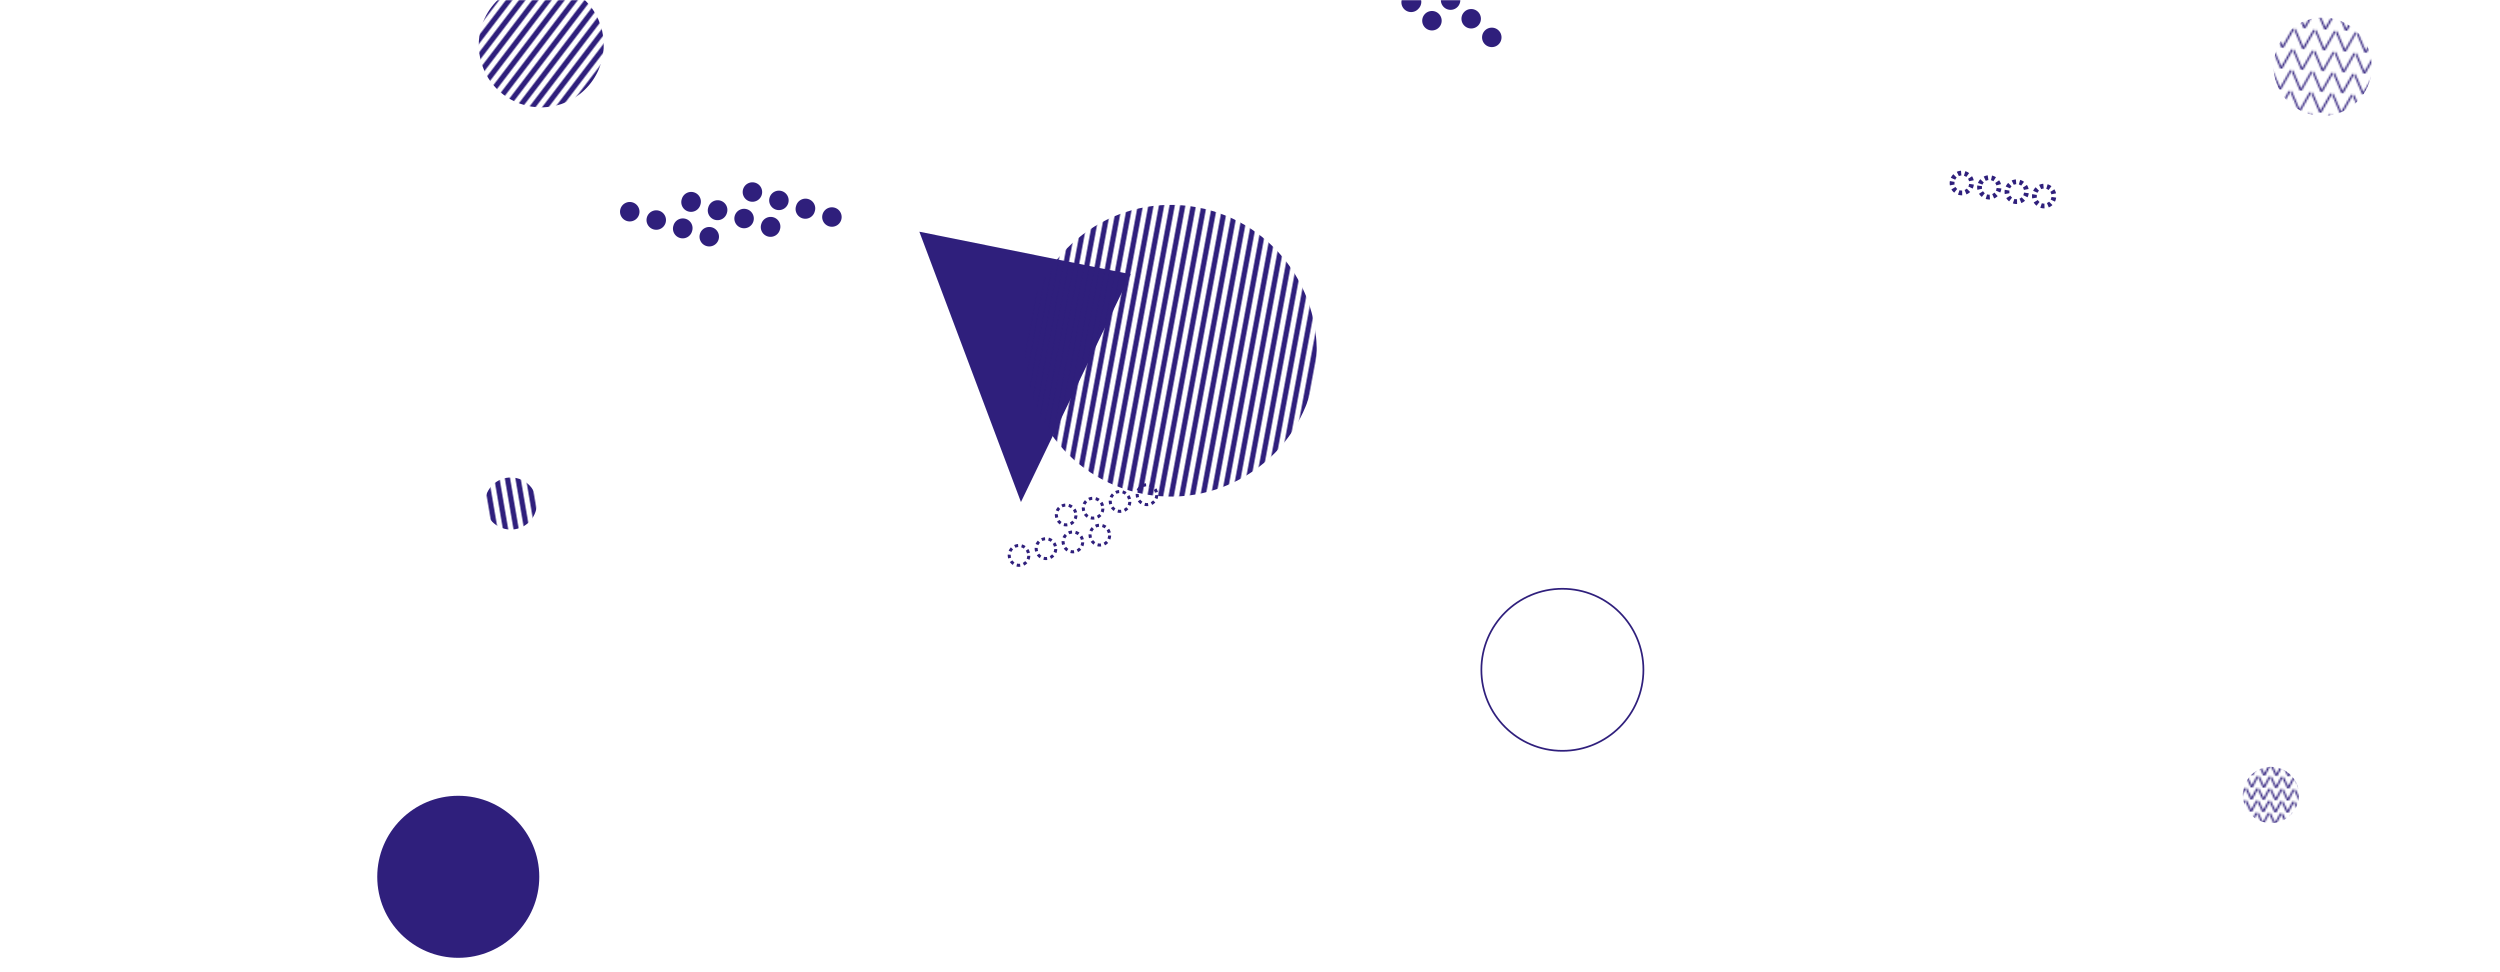 <svg xmlns="http://www.w3.org/2000/svg" version="1.1" xmlns:xlink="http://www.w3.org/1999/xlink" xmlns:svgjs="http://svgjs.com/svgjs" width="1440" height="560" preserveAspectRatio="none" viewBox="0 0 1440 560"><g mask="url(&quot;#SvgjsMask1477&quot;)" fill="none"><rect width="113.2" height="113.2" clip-path="url(&quot;#SvgjsClipPath1478&quot;)" x="1281.28" y="-18.16" fill="url(#SvgjsPattern1479)" transform="rotate(183.42, 1337.88, 38.44)"></rect><path d="M828.96 15.69a5.6 5.6 0 1 0-8.31-7.51 5.6 5.6 0 1 0 8.31 7.51zM817.09 4.96a5.6 5.6 0 1 0-8.3-7.51 5.6 5.6 0 1 0 8.3 7.51zM805.23-5.77a5.6 5.6 0 1 0-8.31-7.52 5.6 5.6 0 1 0 8.31 7.52zM793.36-16.51a5.6 5.6 0 1 0-8.3-7.51 5.6 5.6 0 1 0 8.3 7.51zM863.43 25.29a5.6 5.6 0 1 0-8.31-7.51 5.6 5.6 0 1 0 8.31 7.51zM851.56 14.56a5.6 5.6 0 1 0-8.31-7.51 5.6 5.6 0 1 0 8.31 7.51zM839.69 3.83a5.6 5.6 0 1 0-8.3-7.52 5.6 5.6 0 1 0 8.3 7.52zM827.83-6.91a5.6 5.6 0 1 0-8.31-7.51 5.6 5.6 0 1 0 8.31 7.51z" fill="rgba(47, 31, 124, 1)"></path><path d="M638.94 306.88a5.6 5.6 0 1 0-10.86 2.73 5.6 5.6 0 1 0 10.86-2.73zM623.42 310.77a5.6 5.6 0 1 0-10.86 2.73 5.6 5.6 0 1 0 10.86-2.73zM607.9 314.66a5.6 5.6 0 1 0-10.86 2.73 5.6 5.6 0 1 0 10.86-2.73zM592.38 318.55a5.6 5.6 0 1 0-10.86 2.73 5.6 5.6 0 1 0 10.86-2.73zM666.09 283.58a5.6 5.6 0 1 0-10.86 2.73 5.6 5.6 0 1 0 10.86-2.73zM650.57 287.47a5.6 5.6 0 1 0-10.86 2.73 5.6 5.6 0 1 0 10.86-2.73zM635.05 291.36a5.6 5.6 0 1 0-10.86 2.73 5.6 5.6 0 1 0 10.86-2.73zM619.53 295.25a5.6 5.6 0 1 0-10.86 2.73 5.6 5.6 0 1 0 10.86-2.73z" stroke="rgba(47, 31, 124, 1)" stroke-width="1.75" stroke-dasharray="2, 2"></path><circle r="46.667" cx="899.94" cy="385.81" stroke="rgba(47, 31, 124, 1)" stroke-width="1"></circle><rect width="144" height="144" clip-path="url(&quot;#SvgjsClipPath1480&quot;)" x="239.76" y="-46.15" fill="url(#SvgjsPattern1481)" transform="rotate(307.34, 311.76, 25.85)"></rect><rect width="60" height="60" clip-path="url(&quot;#SvgjsClipPath1482&quot;)" x="264.24" y="260.03" fill="url(#SvgjsPattern1483)" transform="rotate(80.3, 294.24, 290.03)"></rect><path d="M651.24 157.97 L588.07 289.18L529.547 133.467z" fill="rgba(47, 31, 124, 1)"></path><rect width="336" height="336" clip-path="url(&quot;#SvgjsClipPath1484&quot;)" x="506.41" y="34.03" fill="url(#SvgjsPattern1485)" transform="rotate(280.52, 674.41, 202.03)"></rect><path d="M428.05 108.94a5.6 5.6 0 1 0 10.69 3.36 5.6 5.6 0 1 0-10.69-3.36zM443.31 113.74a5.6 5.6 0 1 0 10.69 3.36 5.6 5.6 0 1 0-10.69-3.36zM458.58 118.54a5.6 5.6 0 1 0 10.68 3.35 5.6 5.6 0 1 0-10.68-3.35zM473.84 123.33a5.6 5.6 0 1 0 10.69 3.36 5.6 5.6 0 1 0-10.69-3.36zM392.73 114.61a5.6 5.6 0 1 0 10.68 3.36 5.6 5.6 0 1 0-10.68-3.36zM407.99 119.4a5.6 5.6 0 1 0 10.68 3.36 5.6 5.6 0 1 0-10.68-3.36zM423.25 124.2a5.6 5.6 0 1 0 10.69 3.36 5.6 5.6 0 1 0-10.69-3.36zM438.52 129a5.6 5.6 0 1 0 10.68 3.36 5.6 5.6 0 1 0-10.68-3.36zM357.4 120.27a5.6 5.6 0 1 0 10.69 3.36 5.6 5.6 0 1 0-10.69-3.36zM372.66 125.07a5.6 5.6 0 1 0 10.69 3.36 5.6 5.6 0 1 0-10.69-3.36zM387.93 129.87a5.6 5.6 0 1 0 10.68 3.36 5.6 5.6 0 1 0-10.68-3.36zM403.19 134.67a5.6 5.6 0 1 0 10.69 3.36 5.6 5.6 0 1 0-10.69-3.36z" fill="rgba(47, 31, 124, 1)"></path><rect width="64.8" height="64.8" clip-path="url(&quot;#SvgjsClipPath1486&quot;)" x="1275.67" y="425.5" fill="url(#SvgjsPattern1487)" transform="rotate(181.58, 1308.07, 457.9)"></rect><path d="M1124.49 104.54a5.6 5.6 0 1 0 11.06 1.75 5.6 5.6 0 1 0-11.06-1.75zM1140.29 107.04a5.6 5.6 0 1 0 11.07 1.76 5.6 5.6 0 1 0-11.07-1.76zM1156.1 109.55a5.6 5.6 0 1 0 11.06 1.75 5.6 5.6 0 1 0-11.06-1.75zM1171.9 112.06a5.6 5.6 0 1 0 11.06 1.75 5.6 5.6 0 1 0-11.06-1.75z" stroke="rgba(47, 31, 124, 1)" stroke-width="2.76" stroke-dasharray="2, 2"></path><circle r="46.667" cx="263.96" cy="505.04" fill="rgba(47, 31, 124, 1)"></circle></g><defs><mask id="SvgjsMask1477"><rect width="1440" height="560" fill="#ffffff"></rect></mask><pattern x="0" y="0" width="11.32" height="11.32" patternUnits="userSpaceOnUse" id="SvgjsPattern1479"><path d="M0 11.32L5.66 0L11.32 11.32" stroke="rgba(47, 31, 124, 1)" fill="none"></path></pattern><clipPath id="SvgjsClipPath1478"><circle r="28.3" cx="1337.88" cy="38.44"></circle></clipPath><pattern x="0" y="0" width="144" height="6" patternUnits="userSpaceOnUse" id="SvgjsPattern1481"><rect width="144" height="3" x="0" y="0" fill="rgba(47, 31, 124, 1)"></rect><rect width="144" height="3" x="0" y="3" fill="rgba(0, 0, 0, 0)"></rect></pattern><clipPath id="SvgjsClipPath1480"><circle r="36" cx="311.76" cy="25.85"></circle></clipPath><pattern x="0" y="0" width="60" height="6" patternUnits="userSpaceOnUse" id="SvgjsPattern1483"><rect width="60" height="3" x="0" y="0" fill="rgba(47, 31, 124, 1)"></rect><rect width="60" height="3" x="0" y="3" fill="rgba(0, 0, 0, 0)"></rect></pattern><clipPath id="SvgjsClipPath1482"><circle r="15" cx="294.24" cy="290.03"></circle></clipPath><pattern x="0" y="0" width="336" height="6" patternUnits="userSpaceOnUse" id="SvgjsPattern1485"><rect width="336" height="3" x="0" y="0" fill="rgba(47, 31, 124, 1)"></rect><rect width="336" height="3" x="0" y="3" fill="rgba(0, 0, 0, 0)"></rect></pattern><clipPath id="SvgjsClipPath1484"><circle r="84" cx="674.41" cy="202.03"></circle></clipPath><pattern x="0" y="0" width="6.48" height="6.48" patternUnits="userSpaceOnUse" id="SvgjsPattern1487"><path d="M0 6.48L3.24 0L6.48 6.48" stroke="rgba(47, 31, 124, 1)" fill="none"></path></pattern><clipPath id="SvgjsClipPath1486"><circle r="16.2" cx="1308.07" cy="457.9"></circle></clipPath></defs></svg>